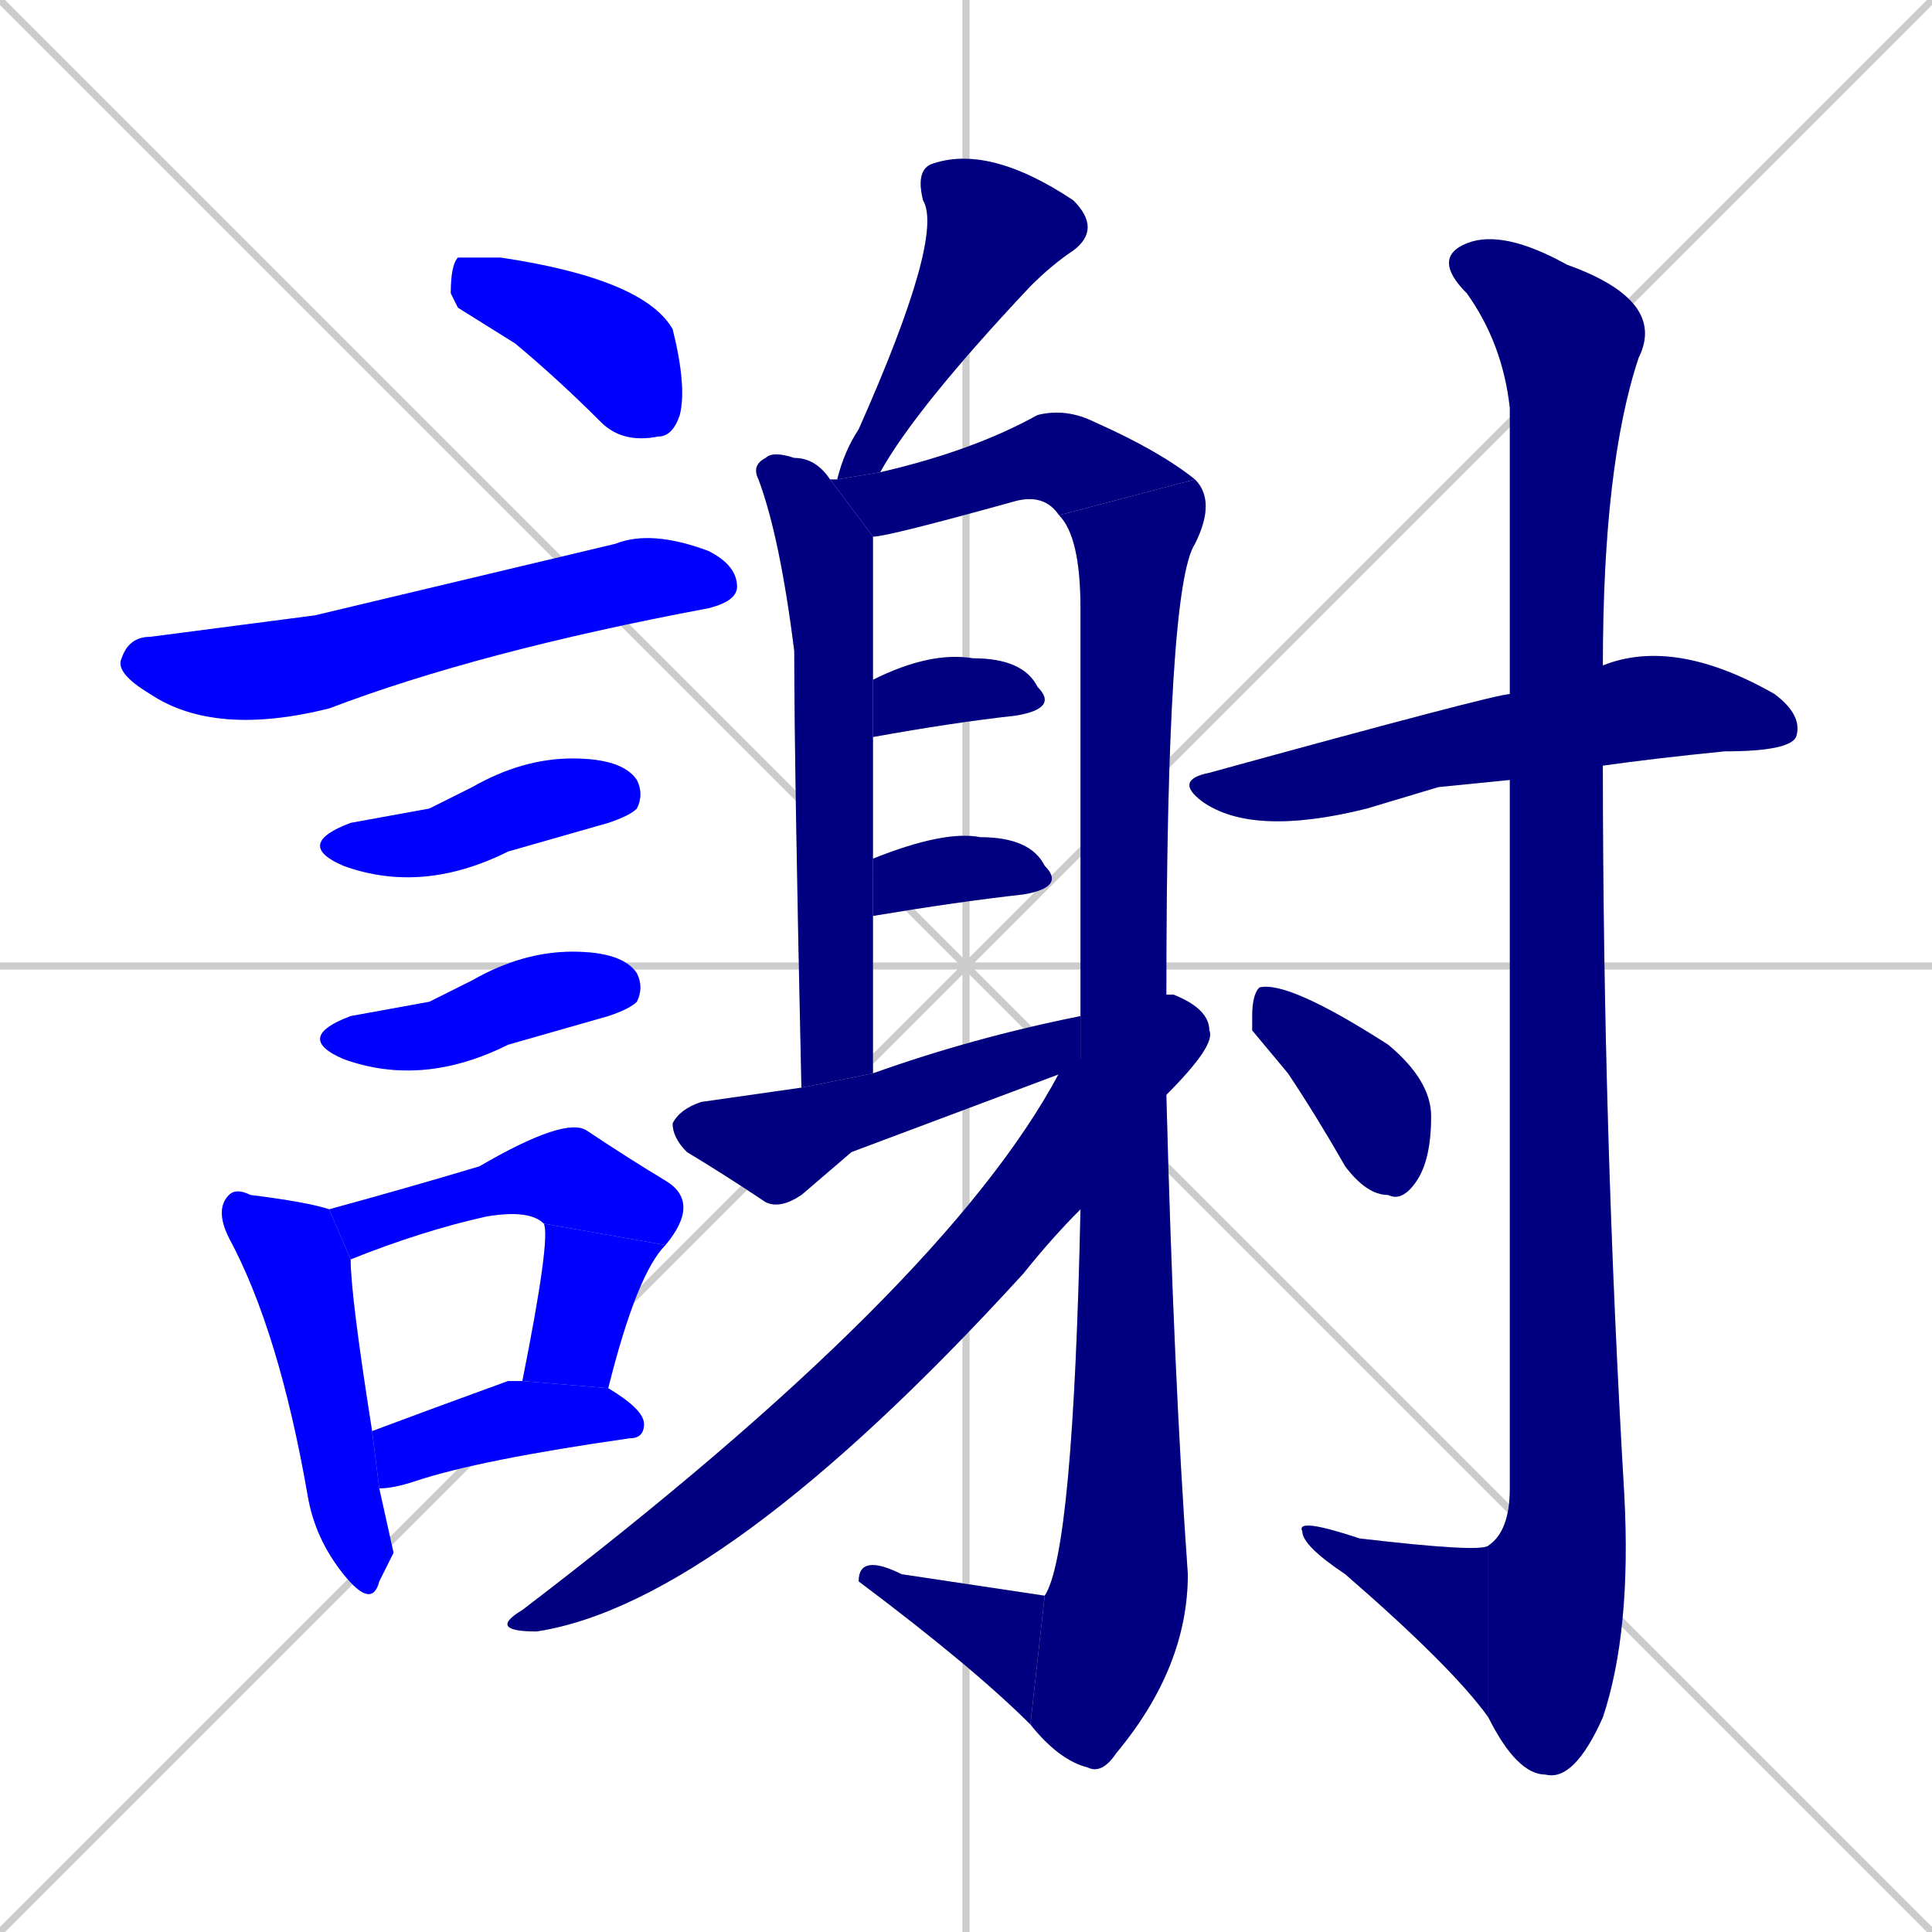 <svg xmlns="http://www.w3.org/2000/svg" xmlns:xlink="http://www.w3.org/1999/xlink" width="270" height="270"><defs><clipPath id="clip-mask-1"><rect x="63" y="36" width="33" height="26"><animate attributeName="x" from="30" to="63" dur="0.122" begin="0; animate21.end + 1" id="animate1" fill="freeze"/></rect></clipPath><clipPath id="clip-mask-2"><rect x="16" y="74" width="87" height="29"><set attributeName="x" to="-71" begin="0; animate21.end + 1" /><animate attributeName="x" from="-71" to="16" dur="0.322" begin="animate1.end + 0.5" id="animate2" fill="freeze"/></rect></clipPath><clipPath id="clip-mask-3"><rect x="41" y="106" width="49" height="19"><set attributeName="x" to="-8" begin="0; animate21.end + 1" /><animate attributeName="x" from="-8" to="41" dur="0.181" begin="animate2.end + 0.5" id="animate3" fill="freeze"/></rect></clipPath><clipPath id="clip-mask-4"><rect x="41" y="133" width="49" height="19"><set attributeName="x" to="-8" begin="0; animate21.end + 1" /><animate attributeName="x" from="-8" to="41" dur="0.181" begin="animate3.end + 0.5" id="animate4" fill="freeze"/></rect></clipPath><clipPath id="clip-mask-5"><rect x="30" y="166" width="25" height="59"><set attributeName="y" to="107" begin="0; animate21.end + 1" /><animate attributeName="y" from="107" to="166" dur="0.219" begin="animate4.end + 0.5" id="animate5" fill="freeze"/></rect></clipPath><clipPath id="clip-mask-6"><rect x="46" y="156" width="52" height="20"><set attributeName="x" to="-6" begin="0; animate21.end + 1" /><animate attributeName="x" from="-6" to="46" dur="0.193" begin="animate5.end + 0.5" id="animate6" fill="freeze"/></rect></clipPath><clipPath id="clip-mask-7"><rect x="73" y="171" width="20" height="23"><set attributeName="y" to="148" begin="0; animate21.end + 1" /><animate attributeName="y" from="148" to="171" dur="0.085" begin="animate6.end" id="animate7" fill="freeze"/></rect></clipPath><clipPath id="clip-mask-8"><rect x="52" y="193" width="38" height="15"><set attributeName="x" to="14" begin="0; animate21.end + 1" /><animate attributeName="x" from="14" to="52" dur="0.141" begin="animate7.end + 0.5" id="animate8" fill="freeze"/></rect></clipPath><clipPath id="clip-mask-9"><rect x="117" y="20" width="37" height="47"><set attributeName="y" to="-27" begin="0; animate21.end + 1" /><animate attributeName="y" from="-27" to="20" dur="0.174" begin="animate8.end + 0.5" id="animate9" fill="freeze"/></rect></clipPath><clipPath id="clip-mask-10"><rect x="105" y="63" width="17" height="89"><set attributeName="y" to="-26" begin="0; animate21.end + 1" /><animate attributeName="y" from="-26" to="63" dur="0.330" begin="animate9.end + 0.5" id="animate10" fill="freeze"/></rect></clipPath><clipPath id="clip-mask-11"><rect x="116" y="57" width="51" height="18"><set attributeName="x" to="65" begin="0; animate21.end + 1" /><animate attributeName="x" from="65" to="116" dur="0.189" begin="animate10.end + 0.5" id="animate11" fill="freeze"/></rect></clipPath><clipPath id="clip-mask-12"><rect x="144" y="67" width="26" height="181"><set attributeName="y" to="-114" begin="0; animate21.end + 1" /><animate attributeName="y" from="-114" to="67" dur="0.670" begin="animate11.end" id="animate12" fill="freeze"/></rect></clipPath><clipPath id="clip-mask-13"><rect x="120" y="217" width="26" height="24"><set attributeName="x" to="146" begin="0; animate21.end + 1" /><animate attributeName="x" from="146" to="120" dur="0.096" begin="animate12.end" id="animate13" fill="freeze"/></rect></clipPath><clipPath id="clip-mask-14"><rect x="122" y="91" width="26" height="12"><set attributeName="x" to="96" begin="0; animate21.end + 1" /><animate attributeName="x" from="96" to="122" dur="0.096" begin="animate13.end + 0.5" id="animate14" fill="freeze"/></rect></clipPath><clipPath id="clip-mask-15"><rect x="122" y="116" width="27" height="12"><set attributeName="x" to="95" begin="0; animate21.end + 1" /><animate attributeName="x" from="95" to="122" dur="0.100" begin="animate14.end + 0.5" id="animate15" fill="freeze"/></rect></clipPath><clipPath id="clip-mask-16"><rect x="94" y="142" width="57" height="27"><set attributeName="x" to="37" begin="0; animate21.end + 1" /><animate attributeName="x" from="37" to="94" dur="0.211" begin="animate15.end + 0.5" id="animate16" fill="freeze"/></rect></clipPath><clipPath id="clip-mask-17"><rect x="68" y="139" width="102" height="89"><set attributeName="y" to="50" begin="0; animate21.end + 1" /><animate attributeName="y" from="50" to="139" dur="0.330" begin="animate16.end + 0.5" id="animate17" fill="freeze"/></rect></clipPath><clipPath id="clip-mask-18"><rect x="164" y="89" width="88" height="28"><set attributeName="x" to="76" begin="0; animate21.end + 1" /><animate attributeName="x" from="76" to="164" dur="0.326" begin="animate17.end + 0.5" id="animate18" fill="freeze"/></rect></clipPath><clipPath id="clip-mask-19"><rect x="200" y="32" width="33" height="217"><set attributeName="y" to="-185" begin="0; animate21.end + 1" /><animate attributeName="y" from="-185" to="32" dur="0.804" begin="animate18.end + 0.5" id="animate19" fill="freeze"/></rect></clipPath><clipPath id="clip-mask-20"><rect x="181" y="212" width="27" height="28"><set attributeName="x" to="208" begin="0; animate21.end + 1" /><animate attributeName="x" from="208" to="181" dur="0.100" begin="animate19.end" id="animate20" fill="freeze"/></rect></clipPath><clipPath id="clip-mask-21"><rect x="175" y="137" width="25" height="31"><set attributeName="x" to="150" begin="0; animate21.end + 1" /><animate attributeName="x" from="150" to="175" dur="0.093" begin="animate20.end + 0.5" id="animate21" fill="freeze"/></rect></clipPath></defs><path d="M 0 0 L 270 270 M 270 0 L 0 270 M 135 0 L 135 270 M 0 135 L 270 135" stroke="#CCCCCC" /><path d="M 64 43 L 63 41 Q 63 37 64 36 Q 66 36 70 36 Q 90 39 94 46 Q 96 54 95 58 Q 94 61 92 61 Q 87 62 84 59 Q 78 53 72 48" fill="#CCCCCC"/><path d="M 44 86 L 86 76 Q 91 74 99 77 Q 103 79 103 82 Q 103 84 99 85 Q 67 91 46 99 Q 30 103 21 97 Q 16 94 17 92 Q 18 89 21 89" fill="#CCCCCC"/><path d="M 60 113 L 66 110 Q 73 106 80 106 Q 87 106 89 109 Q 90 111 89 113 Q 88 114 85 115 Q 78 117 71 119 Q 59 125 48 121 Q 41 118 49 115" fill="#CCCCCC"/><path d="M 60 140 L 66 137 Q 73 133 80 133 Q 87 133 89 136 Q 90 138 89 140 Q 88 141 85 142 Q 78 144 71 146 Q 59 152 48 148 Q 41 145 49 142" fill="#CCCCCC"/><path d="M 55 217 L 53 221 Q 52 225 48 220 Q 44 215 43 209 Q 39 186 32 173 Q 30 169 32 167 Q 33 166 35 167 Q 43 168 46 169 L 49 176 Q 49 181 52 200 L 53 208" fill="#CCCCCC"/><path d="M 46 169 Q 57 166 67 163 Q 79 156 82 158 Q 88 162 93 165 Q 98 168 93 174 L 76 171 Q 74 169 68 170 Q 59 172 49 176" fill="#CCCCCC"/><path d="M 73 193 Q 77 173 76 171 L 93 174 Q 89 178 85 194" fill="#CCCCCC"/><path d="M 52 200 Q 60 197 71 193 Q 72 193 73 193 L 85 194 Q 90 197 90 199 Q 90 201 88 201 Q 67 204 58 207 Q 55 208 53 208" fill="#CCCCCC"/><path d="M 117 67 Q 118 63 120 60 Q 132 33 129 28 Q 128 24 130 23 Q 138 20 150 28 Q 154 32 150 35 Q 147 37 144 40 Q 128 57 123 66" fill="#CCCCCC"/><path d="M 122 75 Q 122 84 122 95 L 122 103 Q 122 111 122 120 L 122 128 Q 122 139 122 150 L 112 152 Q 111 107 111 91 Q 109 75 106 67 Q 105 65 107 64 Q 108 63 111 64 Q 114 64 116 67" fill="#CCCCCC"/><path d="M 148 72 Q 146 69 142 70 Q 124 75 122 75 L 116 67 L 117 67 L 123 66 Q 136 63 145 58 Q 149 57 153 59 Q 162 63 167 67" fill="#CCCCCC"/><path d="M 151 142 Q 151 141 151 141 Q 151 140 151 140 Q 151 114 151 85 Q 151 75 148 72 L 167 67 Q 170 70 167 76 Q 163 82 163 139 Q 164 139 164 139 Q 164 139 164 139 L 163 153 Q 164 192 166 220 Q 166 233 156 245 Q 154 248 152 247 Q 148 246 144 241 L 146 223 Q 150 217 151 169" fill="#CCCCCC"/><path d="M 144 241 Q 136 233 120 221 Q 120 217 126 220 L 146 223" fill="#CCCCCC"/><path d="M 122 95 Q 130 91 136 92 Q 143 92 145 96 Q 148 99 142 100 Q 133 101 122 103" fill="#CCCCCC"/><path d="M 122 120 Q 132 116 137 117 Q 144 117 146 121 Q 149 124 143 125 Q 134 126 122 128" fill="#CCCCCC"/><path d="M 119 161 L 112 167 Q 109 169 107 168 Q 101 164 96 161 Q 94 159 94 157 Q 95 155 98 154 Q 98 154 112 152 L 122 150 Q 136 145 151 142 L 151 149" fill="#CCCCCC"/><path d="M 164 139 Q 169 141 169 144 Q 170 146 163 153 L 151 169 Q 147 173 143 178 Q 101 224 75 228 Q 68 228 73 225 Q 132 180 148 150" fill="#CCCCCC"/><path d="M 201 110 L 191 113 Q 175 117 168 112 Q 164 109 169 108 Q 209 97 211 97 L 224 93 Q 234 89 248 97 Q 252 100 251 103 Q 250 105 241 105 Q 231 106 224 107 L 211 109" fill="#CCCCCC"/><path d="M 211 97 Q 211 61 211 57 Q 210 48 205 41 Q 200 36 205 34 Q 210 32 219 37 Q 233 42 229 50 Q 224 65 224 93 L 224 107 Q 224 158 227 209 Q 228 228 224 240 Q 220 249 216 248 Q 212 248 208 240 L 208 216 Q 211 214 211 208 Q 211 145 211 109" fill="#CCCCCC"/><path d="M 208 240 Q 203 233 188 220 Q 182 216 182 214 Q 181 212 190 215 Q 207 217 208 216" fill="#CCCCCC"/><path d="M 175 144 L 175 142 Q 175 139 176 138 Q 180 137 194 146 Q 200 151 200 156 Q 200 162 198 165 Q 196 168 194 167 Q 191 167 188 163 Q 184 156 180 150" fill="#CCCCCC"/><path d="M 64 43 L 63 41 Q 63 37 64 36 Q 66 36 70 36 Q 90 39 94 46 Q 96 54 95 58 Q 94 61 92 61 Q 87 62 84 59 Q 78 53 72 48" fill="#0000ff" clip-path="url(#clip-mask-1)" /><path d="M 44 86 L 86 76 Q 91 74 99 77 Q 103 79 103 82 Q 103 84 99 85 Q 67 91 46 99 Q 30 103 21 97 Q 16 94 17 92 Q 18 89 21 89" fill="#0000ff" clip-path="url(#clip-mask-2)" /><path d="M 60 113 L 66 110 Q 73 106 80 106 Q 87 106 89 109 Q 90 111 89 113 Q 88 114 85 115 Q 78 117 71 119 Q 59 125 48 121 Q 41 118 49 115" fill="#0000ff" clip-path="url(#clip-mask-3)" /><path d="M 60 140 L 66 137 Q 73 133 80 133 Q 87 133 89 136 Q 90 138 89 140 Q 88 141 85 142 Q 78 144 71 146 Q 59 152 48 148 Q 41 145 49 142" fill="#0000ff" clip-path="url(#clip-mask-4)" /><path d="M 55 217 L 53 221 Q 52 225 48 220 Q 44 215 43 209 Q 39 186 32 173 Q 30 169 32 167 Q 33 166 35 167 Q 43 168 46 169 L 49 176 Q 49 181 52 200 L 53 208" fill="#0000ff" clip-path="url(#clip-mask-5)" /><path d="M 46 169 Q 57 166 67 163 Q 79 156 82 158 Q 88 162 93 165 Q 98 168 93 174 L 76 171 Q 74 169 68 170 Q 59 172 49 176" fill="#0000ff" clip-path="url(#clip-mask-6)" /><path d="M 73 193 Q 77 173 76 171 L 93 174 Q 89 178 85 194" fill="#0000ff" clip-path="url(#clip-mask-7)" /><path d="M 52 200 Q 60 197 71 193 Q 72 193 73 193 L 85 194 Q 90 197 90 199 Q 90 201 88 201 Q 67 204 58 207 Q 55 208 53 208" fill="#0000ff" clip-path="url(#clip-mask-8)" /><path d="M 117 67 Q 118 63 120 60 Q 132 33 129 28 Q 128 24 130 23 Q 138 20 150 28 Q 154 32 150 35 Q 147 37 144 40 Q 128 57 123 66" fill="#000080" clip-path="url(#clip-mask-9)" /><path d="M 122 75 Q 122 84 122 95 L 122 103 Q 122 111 122 120 L 122 128 Q 122 139 122 150 L 112 152 Q 111 107 111 91 Q 109 75 106 67 Q 105 65 107 64 Q 108 63 111 64 Q 114 64 116 67" fill="#000080" clip-path="url(#clip-mask-10)" /><path d="M 148 72 Q 146 69 142 70 Q 124 75 122 75 L 116 67 L 117 67 L 123 66 Q 136 63 145 58 Q 149 57 153 59 Q 162 63 167 67" fill="#000080" clip-path="url(#clip-mask-11)" /><path d="M 151 142 Q 151 141 151 141 Q 151 140 151 140 Q 151 114 151 85 Q 151 75 148 72 L 167 67 Q 170 70 167 76 Q 163 82 163 139 Q 164 139 164 139 Q 164 139 164 139 L 163 153 Q 164 192 166 220 Q 166 233 156 245 Q 154 248 152 247 Q 148 246 144 241 L 146 223 Q 150 217 151 169" fill="#000080" clip-path="url(#clip-mask-12)" /><path d="M 144 241 Q 136 233 120 221 Q 120 217 126 220 L 146 223" fill="#000080" clip-path="url(#clip-mask-13)" /><path d="M 122 95 Q 130 91 136 92 Q 143 92 145 96 Q 148 99 142 100 Q 133 101 122 103" fill="#000080" clip-path="url(#clip-mask-14)" /><path d="M 122 120 Q 132 116 137 117 Q 144 117 146 121 Q 149 124 143 125 Q 134 126 122 128" fill="#000080" clip-path="url(#clip-mask-15)" /><path d="M 119 161 L 112 167 Q 109 169 107 168 Q 101 164 96 161 Q 94 159 94 157 Q 95 155 98 154 Q 98 154 112 152 L 122 150 Q 136 145 151 142 L 151 149" fill="#000080" clip-path="url(#clip-mask-16)" /><path d="M 164 139 Q 169 141 169 144 Q 170 146 163 153 L 151 169 Q 147 173 143 178 Q 101 224 75 228 Q 68 228 73 225 Q 132 180 148 150" fill="#000080" clip-path="url(#clip-mask-17)" /><path d="M 201 110 L 191 113 Q 175 117 168 112 Q 164 109 169 108 Q 209 97 211 97 L 224 93 Q 234 89 248 97 Q 252 100 251 103 Q 250 105 241 105 Q 231 106 224 107 L 211 109" fill="#000080" clip-path="url(#clip-mask-18)" /><path d="M 211 97 Q 211 61 211 57 Q 210 48 205 41 Q 200 36 205 34 Q 210 32 219 37 Q 233 42 229 50 Q 224 65 224 93 L 224 107 Q 224 158 227 209 Q 228 228 224 240 Q 220 249 216 248 Q 212 248 208 240 L 208 216 Q 211 214 211 208 Q 211 145 211 109" fill="#000080" clip-path="url(#clip-mask-19)" /><path d="M 208 240 Q 203 233 188 220 Q 182 216 182 214 Q 181 212 190 215 Q 207 217 208 216" fill="#000080" clip-path="url(#clip-mask-20)" /><path d="M 175 144 L 175 142 Q 175 139 176 138 Q 180 137 194 146 Q 200 151 200 156 Q 200 162 198 165 Q 196 168 194 167 Q 191 167 188 163 Q 184 156 180 150" fill="#000080" clip-path="url(#clip-mask-21)" /></svg>